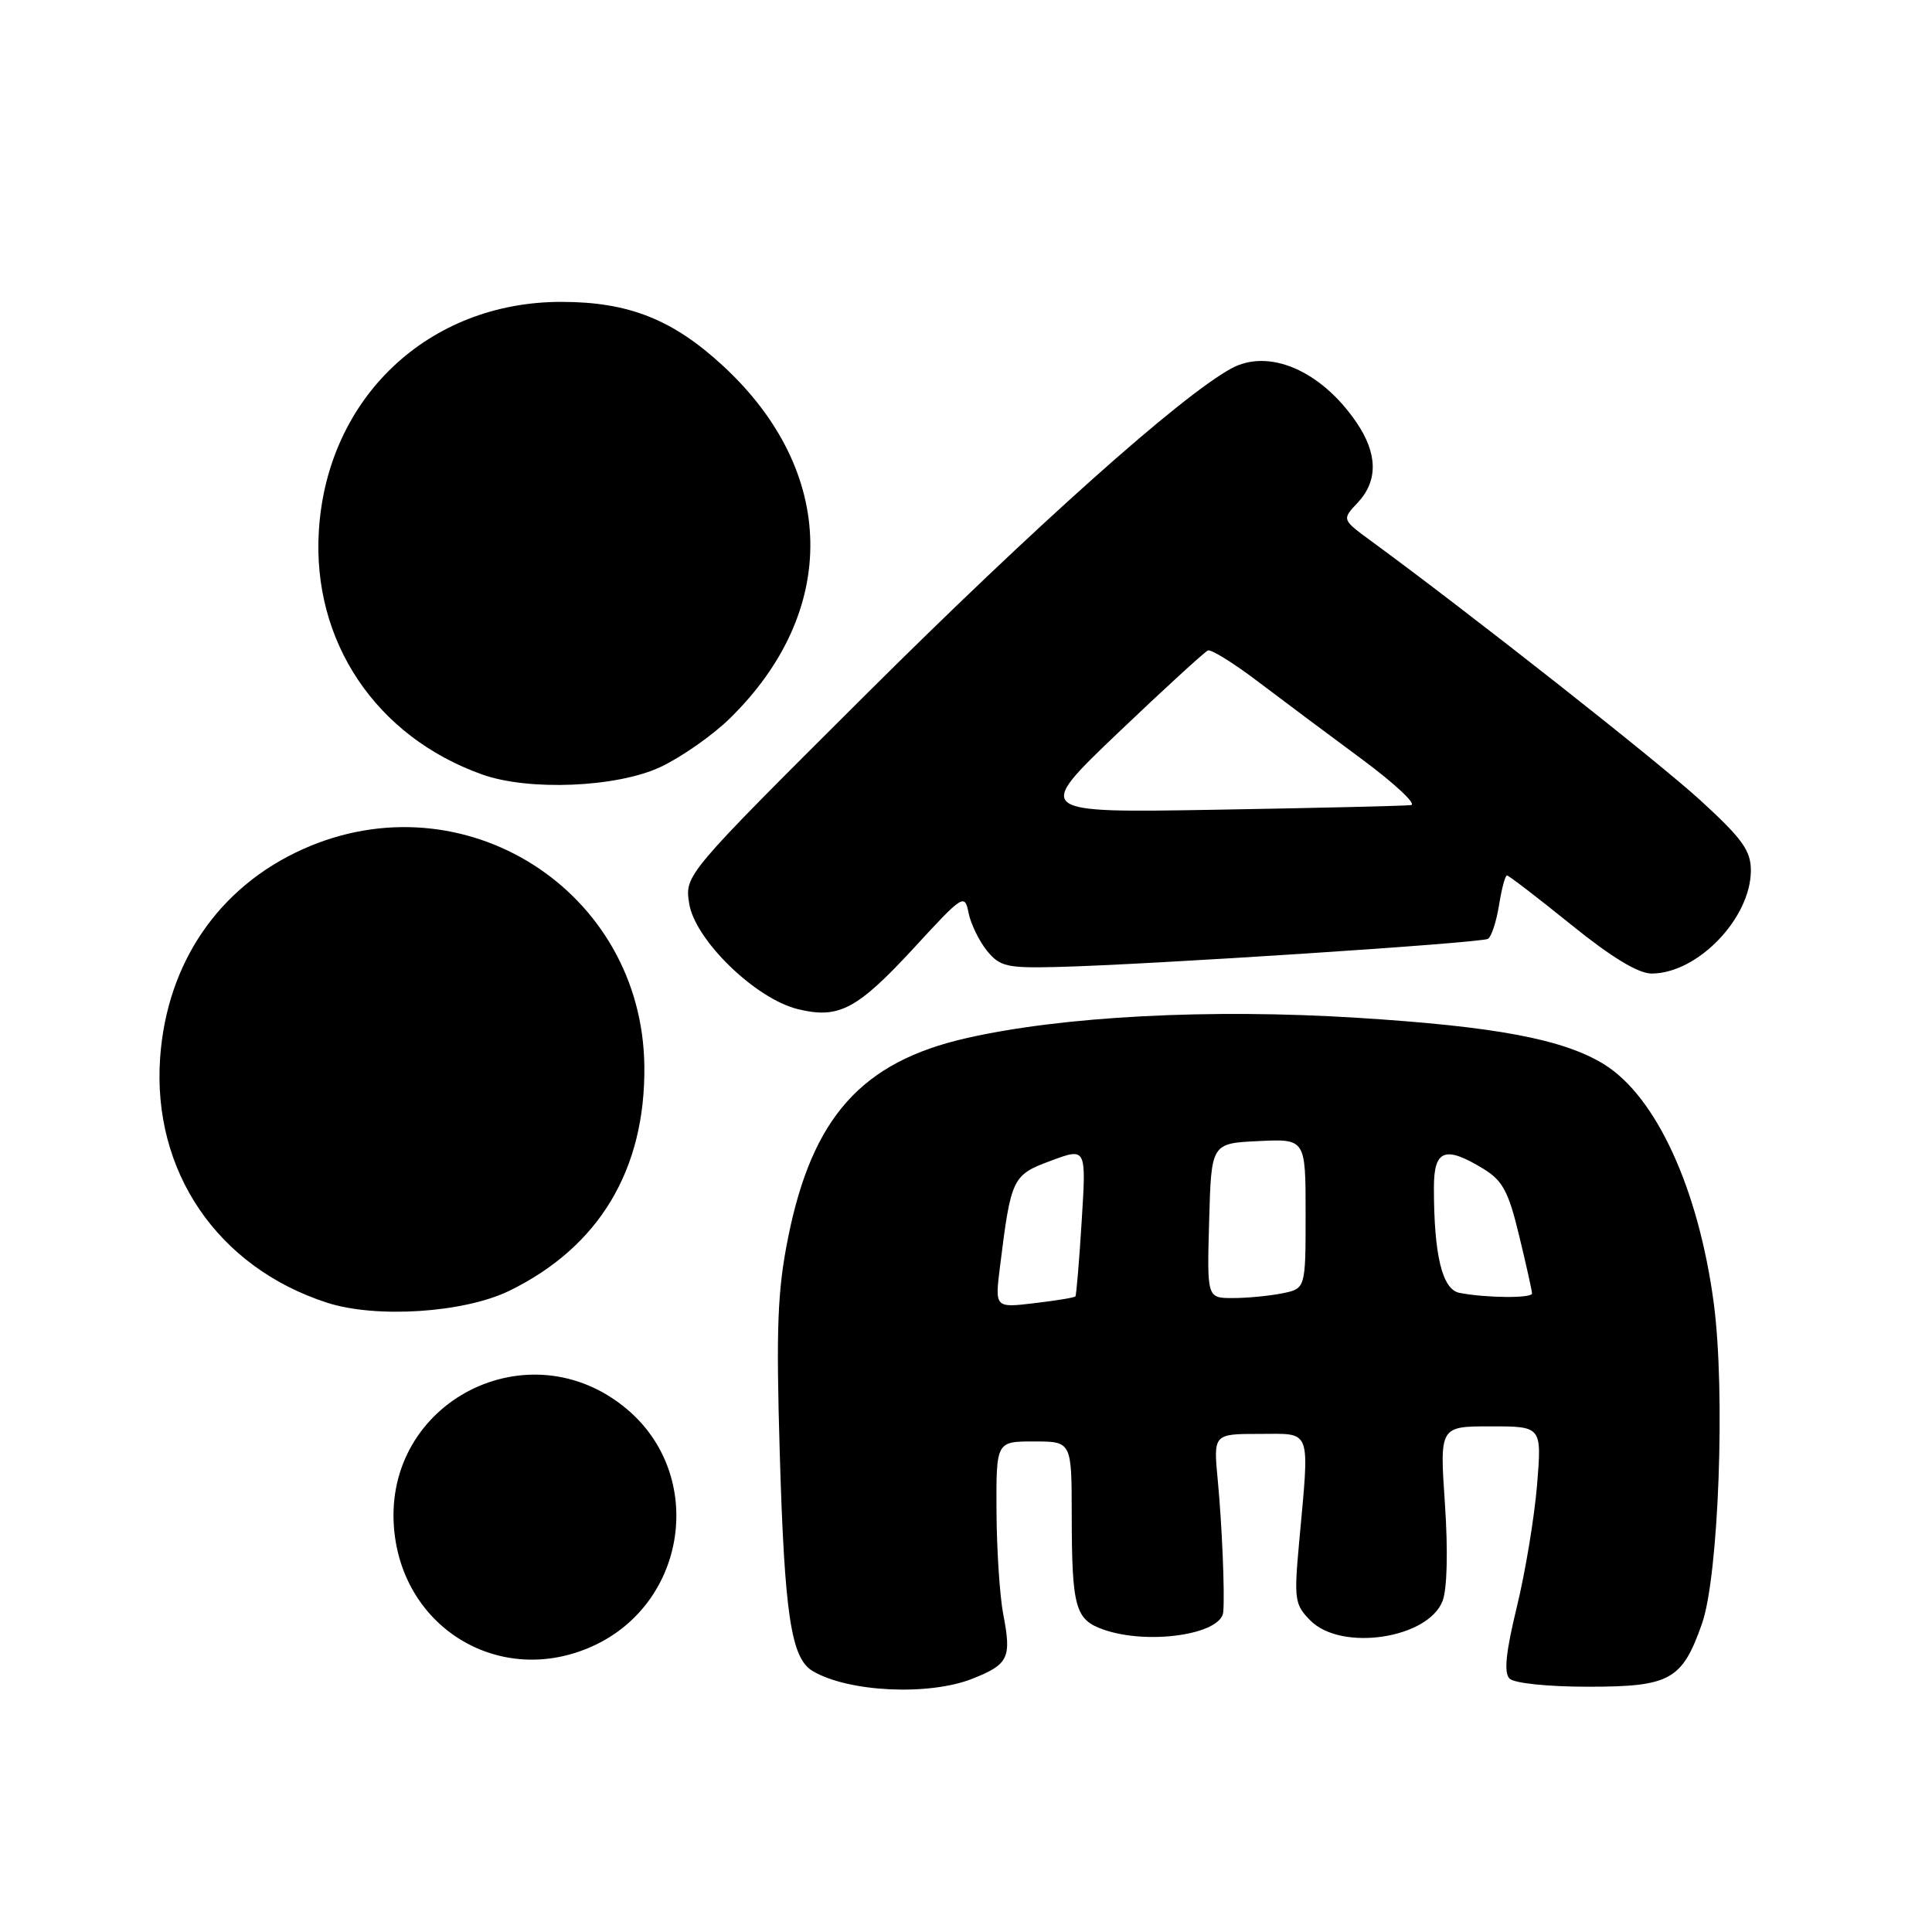 <?xml version="1.0" encoding="UTF-8" standalone="no"?>
<!DOCTYPE svg PUBLIC "-//W3C//DTD SVG 1.1//EN" "http://www.w3.org/Graphics/SVG/1.1/DTD/svg11.dtd" >
<svg xmlns="http://www.w3.org/2000/svg" xmlns:xlink="http://www.w3.org/1999/xlink" version="1.1" viewBox="0 0 256 256">
 <g >
 <path fill="currentColor"
d=" M 128.90 222.42 C 133.64 220.53 134.05 219.67 132.94 213.93 C 132.47 211.49 132.07 205.34 132.04 200.25 C 132.00 191.00 132.00 191.00 137.00 191.00 C 142.00 191.00 142.00 191.00 142.01 200.75 C 142.03 213.05 142.47 214.62 146.25 215.94 C 152.17 218.00 161.85 216.57 162.09 213.59 C 162.30 211.04 161.92 202.05 161.37 196.25 C 160.77 190.00 160.77 190.00 166.88 190.00 C 173.91 190.00 173.54 188.99 172.13 204.50 C 171.45 211.97 171.56 212.65 173.66 214.75 C 177.76 218.85 189.23 217.13 191.15 212.13 C 191.76 210.53 191.88 205.48 191.46 199.25 C 190.76 189.00 190.76 189.00 197.53 189.00 C 204.30 189.00 204.30 189.00 203.67 196.75 C 203.32 201.01 202.12 208.29 200.99 212.92 C 199.53 218.94 199.25 221.65 200.02 222.42 C 200.64 223.04 205.11 223.50 210.45 223.50 C 221.31 223.50 222.89 222.62 225.52 215.15 C 227.74 208.83 228.64 184.34 227.08 172.66 C 225.06 157.51 219.44 145.29 212.55 141.03 C 207.16 137.70 198.20 136.01 179.79 134.86 C 160.32 133.64 140.82 134.65 128.05 137.56 C 114.17 140.71 107.63 148.03 104.43 163.98 C 103.02 171.01 102.83 175.90 103.32 192.48 C 103.95 213.95 104.82 219.73 107.68 221.42 C 112.42 224.23 123.12 224.73 128.90 222.42 Z  M 78.54 218.12 C 91.08 212.42 93.52 195.50 83.06 186.71 C 70.13 175.83 50.82 185.71 52.21 202.50 C 53.32 215.87 66.41 223.63 78.54 218.12 Z  M 67.50 171.03 C 79.39 165.22 85.53 154.99 85.38 141.27 C 85.11 117.99 61.45 102.95 40.13 112.52 C 29.00 117.52 22.12 127.56 21.22 140.13 C 20.15 155.18 28.80 167.90 43.32 172.61 C 49.84 174.72 61.49 173.96 67.50 171.03 Z  M 121.16 125.54 C 127.61 118.53 127.83 118.39 128.34 120.97 C 128.64 122.43 129.73 124.68 130.77 125.97 C 132.49 128.08 133.40 128.29 140.09 128.13 C 152.19 127.83 196.27 124.95 197.17 124.40 C 197.62 124.12 198.28 122.11 198.63 119.94 C 198.97 117.77 199.45 116.00 199.68 116.00 C 199.91 116.00 203.72 118.92 208.15 122.50 C 213.53 126.85 217.08 129.00 218.85 129.00 C 224.94 128.99 231.99 121.67 232.00 115.34 C 232.00 112.72 230.87 111.14 225.37 106.10 C 219.75 100.95 194.69 81.21 181.66 71.67 C 177.80 68.84 177.80 68.84 179.90 66.61 C 182.61 63.72 182.56 60.12 179.75 55.99 C 175.05 49.08 168.10 46.10 163.12 48.84 C 156.35 52.57 137.15 69.70 114.61 92.15 C 90.73 115.94 90.73 115.94 91.32 119.72 C 92.07 124.53 100.08 132.33 105.70 133.71 C 111.15 135.05 113.56 133.78 121.16 125.54 Z  M 87.50 101.64 C 90.25 100.35 94.37 97.47 96.65 95.25 C 111.24 81.01 110.92 62.47 95.84 48.51 C 89.15 42.32 83.30 40.00 74.36 40.00 C 56.78 40.00 43.34 52.69 42.25 70.33 C 41.34 84.97 49.79 97.59 63.88 102.62 C 70.06 104.83 81.73 104.34 87.50 101.64 Z  M 132.51 167.79 C 133.97 156.05 134.15 155.69 139.26 153.80 C 143.94 152.06 143.94 152.06 143.33 161.78 C 143.00 167.13 142.62 171.63 142.50 171.78 C 142.37 171.94 139.92 172.34 137.04 172.68 C 131.82 173.30 131.82 173.30 132.51 167.79 Z  M 160.22 161.75 C 160.50 151.50 160.50 151.50 166.75 151.20 C 173.00 150.90 173.00 150.90 173.00 160.83 C 173.00 170.75 173.00 170.75 169.88 171.38 C 168.16 171.72 165.22 172.00 163.34 172.00 C 159.93 172.00 159.93 172.00 160.22 161.75 Z  M 193.38 171.31 C 191.10 170.86 190.00 166.32 190.00 157.36 C 190.00 152.33 191.47 151.77 196.55 154.87 C 199.11 156.43 199.89 157.88 201.30 163.76 C 202.24 167.62 203.00 171.06 203.00 171.39 C 203.00 172.05 196.85 171.99 193.38 171.31 Z  M 148.15 97.10 C 154.27 91.27 159.63 86.36 160.06 86.19 C 160.49 86.02 163.47 87.87 166.67 90.30 C 169.88 92.73 176.08 97.37 180.46 100.60 C 184.83 103.84 187.76 106.58 186.96 106.68 C 186.16 106.79 174.60 107.06 161.27 107.29 C 137.04 107.71 137.04 107.71 148.15 97.10 Z "/>
</g>
</svg>